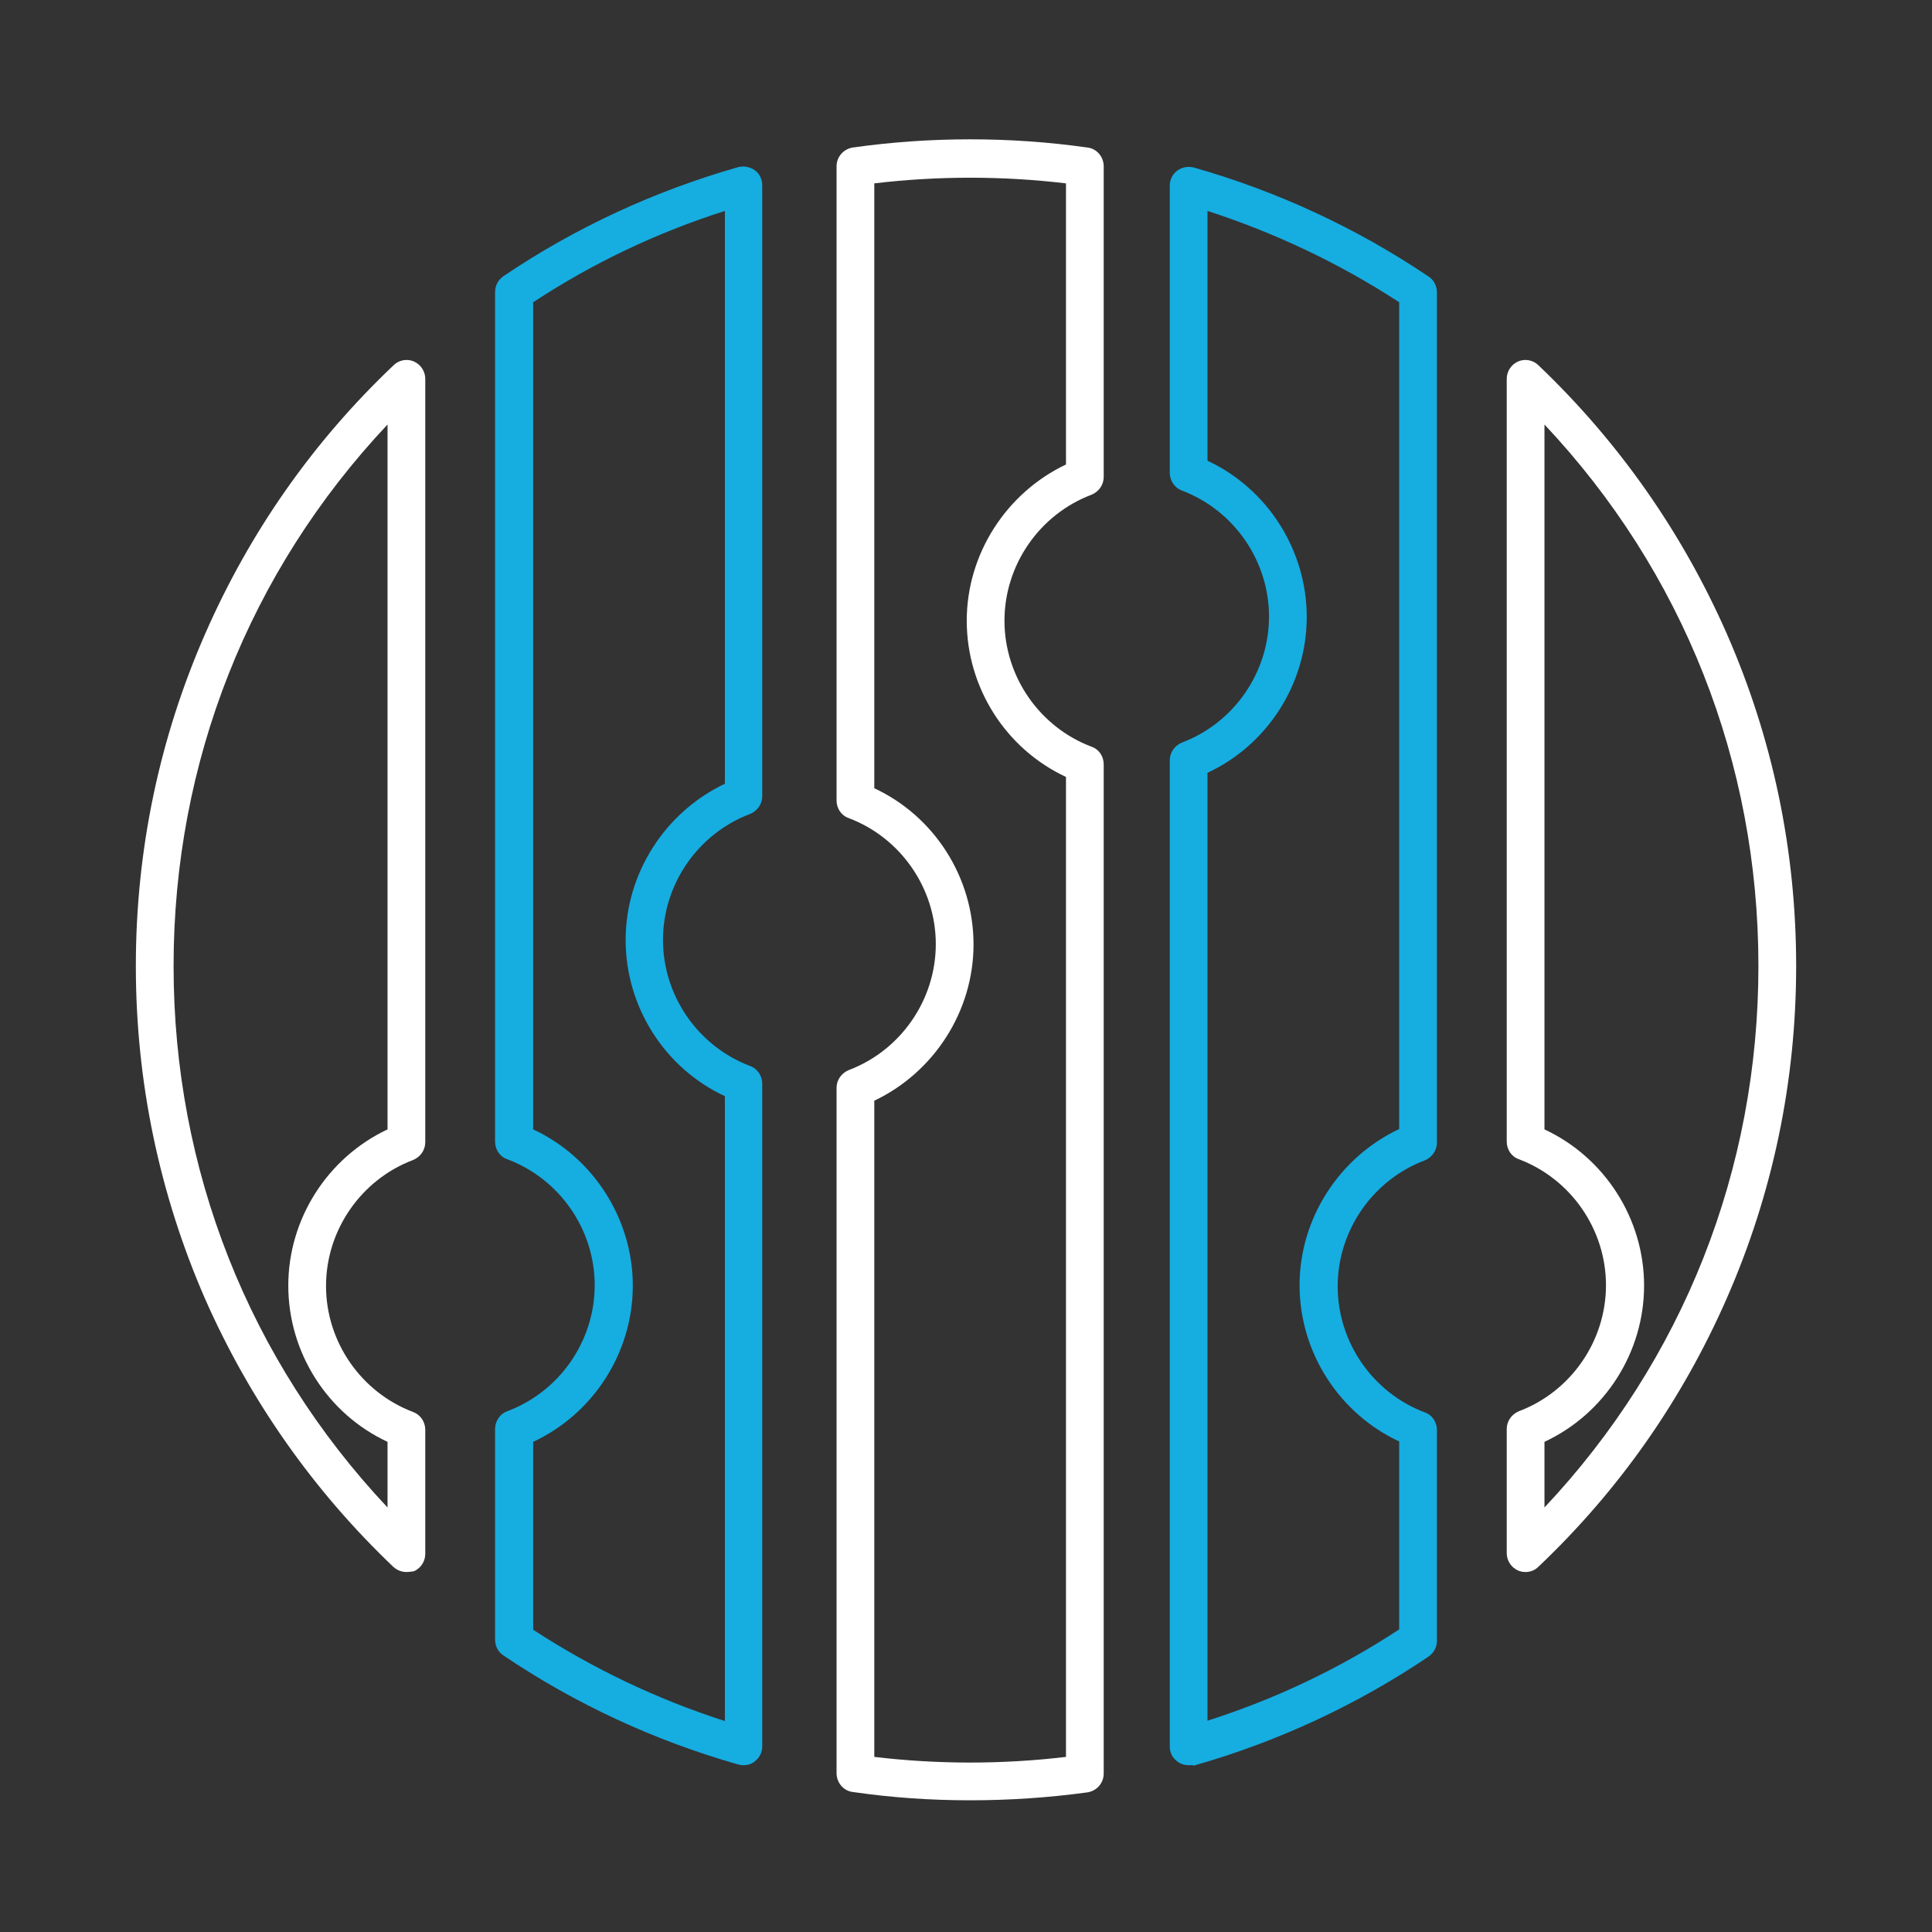 <svg width="512" height="512" xmlns="http://www.w3.org/2000/svg">

 <rect width="100%" height="100%" fill="#333333" stroke="none"/>

 <g>
  <title>background</title>
  <rect fill="none" id="canvas_background" height="402" width="582" y="-1" x="-1"/>
 </g>
 <g>
  <title>Layer 1</title>
  <path fill="#ffffff" id="svg_3" d="m257.096,477.096c-10.4,0 -20.8,-0.7 -31.1,-2.2c-2.5,-0.3 -4.3,-2.5 -4.3,-5l0,-181.6c0,-2.1 1.3,-3.9 3.2,-4.7c13.8,-5.2 23.1,-18.6 23.1,-33.4c0,-14.8 -9.3,-28.2 -23.1,-33.4c-2,-0.7 -3.2,-2.6 -3.2,-4.7l0,-168c0,-2.5 1.8,-4.6 4.3,-5c20.5,-2.9 41.7,-2.9 62.2,0c2.5,0.3 4.3,2.5 4.3,5l0,82.3c0,2.1 -1.3,3.9 -3.2,4.7c-13.8,5.2 -23.1,18.6 -23.1,33.4c0,14.8 9.3,28.2 23.1,33.4c2,0.7 3.2,2.6 3.2,4.7l0,267.4c0,2.5 -1.8,4.6 -4.3,5c-10.3,1.4 -20.7,2.1 -31.1,2.1zm-25.4,-11.5c16.8,2 34,2 50.8,0l0,-259.7c-15.9,-7.4 -26.3,-23.6 -26.3,-41.4c0,-17.7 10.5,-33.9 26.3,-41.4l0,-74.5c-16.8,-2 -34,-2 -50.8,0l0,160.3c15.9,7.4 26.3,23.6 26.3,41.4c0,17.7 -10.5,33.9 -26.3,41.4l0,173.9zm55.8,-339.1l0,0l0,0z" class="st1"/>
  <path fill="#16ade1" id="svg_5" d="m197,467.8c-0.5,0 -0.9,-0.1 -1.4,-0.2c-22.1,-6.3 -43.1,-16 -62.2,-28.9c-1.4,-0.9 -2.2,-2.5 -2.2,-4.2l0,-55.8c0,-2.1 1.3,-4 3.2,-4.7c13.9,-5.2 23.2,-18.6 23.2,-33.4c0,-14.8 -9.3,-28.2 -23.2,-33.4c-2,-0.7 -3.2,-2.6 -3.2,-4.7l0,-225.1c0,-1.7 0.8,-3.2 2.2,-4.2c19.1,-12.9 40.1,-22.6 62.2,-28.9c1.5,-0.4 3.1,-0.1 4.4,0.8c1.3,0.9 2,2.4 2,4l0,161.9c0,2.1 -1.3,3.9 -3.2,4.7c-13.8,5.2 -23.1,18.6 -23.1,33.4c0,14.8 9.3,28.2 23.1,33.4c1.9,0.7 3.2,2.6 3.2,4.7l0,175.6c0,1.6 -0.7,3 -2,4c-0.8,0.7 -1.9,1 -3,1zm-55.7,-35.9c15.8,10.3 32.8,18.4 50.8,24.2l0,-165.6c-15.9,-7.4 -26.3,-23.6 -26.3,-41.4c0,-17.7 10.5,-33.9 26.3,-41.4l0,-151.8c-17.9,5.7 -35,13.8 -50.8,24.2l0,219.2c15.9,7.4 26.4,23.7 26.4,41.4c0,17.8 -10.5,34 -26.4,41.4l0,49.8zm55.7,-220.8l0,0l0,0z" class="st0"/>
  <path fill="#ffffff" id="svg_7" d="m107.7,416.6c-1.3,0 -2.5,-0.5 -3.5,-1.4c-21.3,-20.3 -38.1,-44.3 -49.9,-71.1c-12.1,-27.8 -18.3,-57.5 -18.3,-88.1s6.2,-60.3 18.4,-88.1c11.8,-26.9 28.5,-50.8 49.9,-71.1c1.4,-1.4 3.6,-1.8 5.4,-1c1.8,0.8 3,2.6 3,4.6l0,202.3c0,2.1 -1.3,3.9 -3.2,4.7c-13.8,5.2 -23.1,18.6 -23.1,33.4c0,14.8 9.3,28.2 23.1,33.4c1.9,0.7 3.2,2.6 3.2,4.7l0,32.9c0,2 -1.2,3.8 -3,4.6c-0.7,0.1 -1.4,0.2 -2,0.2zm-5,-304.1c-36.7,39 -56.7,89.5 -56.7,143.5s20,104.5 56.7,143.5l0,-17.4c-15.9,-7.4 -26.3,-23.6 -26.3,-41.4c0,-17.7 10.4,-33.9 26.3,-41.4l0,-186.8z" class="st1"/>
  <path fill="#16ade1" id="svg_9" d="m315,467.8c-1.1,0 -2.1,-0.3 -3,-1c-1.3,-0.9 -2,-2.4 -2,-4l0,-261.3c0,-2.1 1.3,-3.9 3.2,-4.7c13.8,-5.2 23.1,-18.6 23.1,-33.4c0,-14.8 -9.3,-28.2 -23.1,-33.4c-1.9,-0.7 -3.2,-2.6 -3.2,-4.7l0,-76.1c0,-1.6 0.7,-3 2,-4c1.3,-0.9 2.9,-1.2 4.4,-0.8c22.1,6.3 43.1,16 62.2,28.9c1.4,0.9 2.2,2.5 2.2,4.2l0,225.3c0,2.1 -1.3,3.9 -3.2,4.7c-13.8,5.2 -23.1,18.6 -23.1,33.4c0,14.8 9.3,28.2 23.1,33.4c2,0.7 3.2,2.6 3.2,4.7l0,55.8c0,1.7 -0.8,3.2 -2.2,4.2c-19.1,12.9 -40.1,22.6 -62.2,28.9c-0.5,-0.2 -1,-0.1 -1.4,-0.1zm5,-263l0,251.2c17.9,-5.7 35,-13.8 50.8,-24.2l0,-49.8c-15.9,-7.4 -26.4,-23.6 -26.4,-41.4c0,-17.7 10.5,-33.9 26.4,-41.4l0,-219.1c-15.8,-10.3 -32.9,-18.4 -50.8,-24.2l0,66.2c15.9,7.4 26.3,23.7 26.3,41.4c0,17.7 -10.4,33.9 -26.3,41.3zm55.7,97.9l0,0l0,0z" class="st0"/>
  <g id="svg_10">
   <path fill="#ffffff" id="svg_11" d="m404.3,416.6c-0.7,0 -1.3,-0.1 -2,-0.4c-1.8,-0.8 -3,-2.6 -3,-4.6l0,-32.9c0,-2.1 1.3,-3.9 3.2,-4.7c13.8,-5.2 23.1,-18.6 23.1,-33.4c0,-14.8 -9.3,-28.2 -23.1,-33.4c-2,-0.7 -3.2,-2.6 -3.2,-4.7l0,-202.1c0,-2 1.2,-3.8 3,-4.6c1.8,-0.8 4,-0.4 5.4,1c21.3,20.3 38.1,44.3 49.9,71.1c12.2,27.8 18.4,57.5 18.4,88.1s-6.2,60.3 -18.4,88.1c-11.8,26.9 -28.5,50.8 -49.9,71.1c-0.9,0.9 -2.1,1.4 -3.4,1.4zm5,-34.5l0,17.4c36.7,-39 56.7,-89.5 56.7,-143.5s-20,-104.5 -56.7,-143.5l0,186.8c15.9,7.4 26.4,23.6 26.4,41.4c0,17.8 -10.5,34 -26.4,41.4z" class="st1"/>
  </g>
 </g>
</svg>